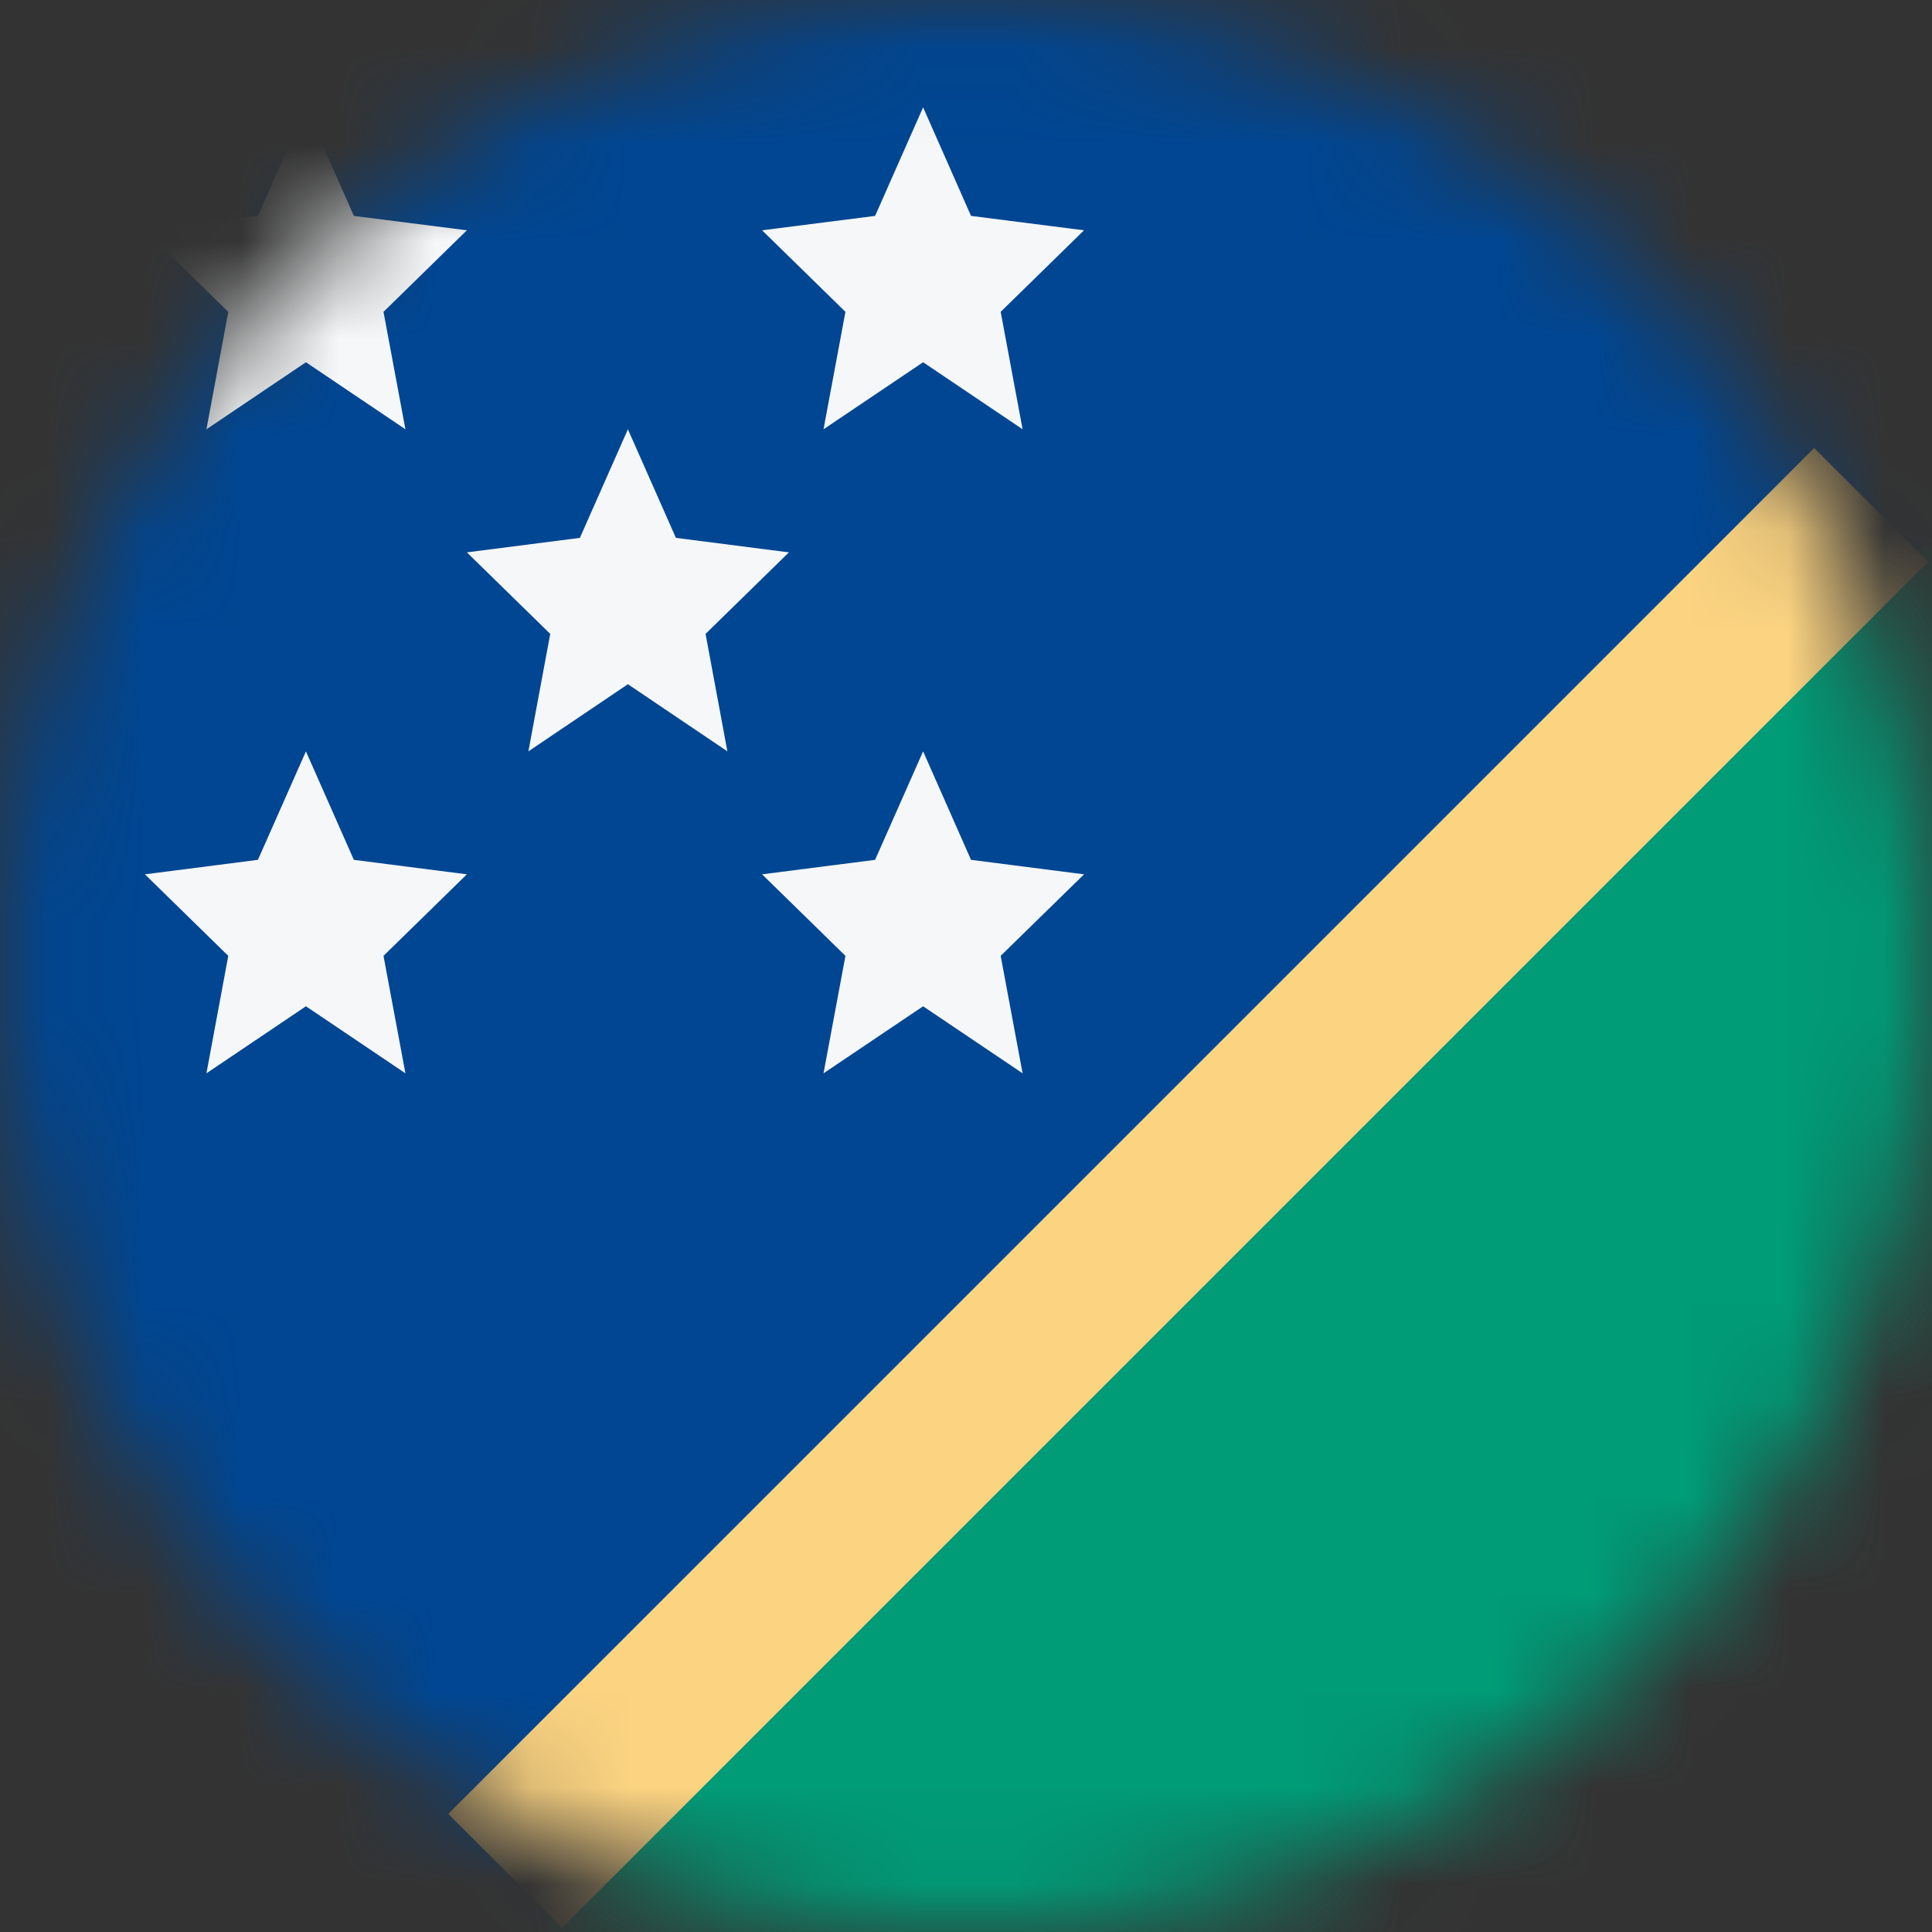 <svg width="20" height="20" viewBox="0 0 20 20" fill="none" xmlns="http://www.w3.org/2000/svg">
<rect x="0" y="0" width="20" height="20" fill="#333333" stroke="none"/>
<mask id="mask0_11482_7191" style="mask-type:alpha" maskUnits="userSpaceOnUse" x="0" y="0" width="20" height="20">
<circle cx="10" cy="10" r="10" fill="#D9D9D9"/>
</mask>
<g mask="url(#mask0_11482_7191)">
<rect width="20" height="20" fill="#004692"/>
<path d="M20 20V5.556L5.556 20H20Z" fill="#009B77"/>
<rect width="1.667" height="20" transform="matrix(-0.707 -0.707 -0.707 0.707 19.959 5.816)" fill="#FBD381"/>
<path d="M9.556 1.111L9.059 2.235L7.889 2.384L8.752 3.228L8.525 4.444L9.556 3.75L10.586 4.444L10.359 3.228L11.222 2.384L10.052 2.235L9.556 1.111Z" fill="#F5F7F8"/>
<path d="M9.556 7.778L9.059 8.901L7.889 9.051L8.752 9.895L8.525 11.111L9.556 10.417L10.586 11.111L10.359 9.895L11.222 9.051L10.052 8.901L9.556 7.778Z" fill="#F5F7F8"/>
<path d="M6.003 5.568L6.5 4.444L6.997 5.568L8.167 5.718L7.304 6.562L7.53 7.778L6.5 7.083L5.47 7.778L5.696 6.562L4.833 5.718L6.003 5.568Z" fill="#F5F7F8"/>
<path d="M3.167 7.778L2.67 8.901L1.5 9.051L2.363 9.895L2.137 11.111L3.167 10.417L4.197 11.111L3.97 9.895L4.833 9.051L3.663 8.901L3.167 7.778Z" fill="#F5F7F8"/>
<path d="M2.67 2.235L3.167 1.111L3.663 2.235L4.833 2.384L3.97 3.228L4.197 4.444L3.167 3.75L2.137 4.444L2.363 3.228L1.5 2.384L2.67 2.235Z" fill="#F5F7F8"/>
</g>
</svg>
